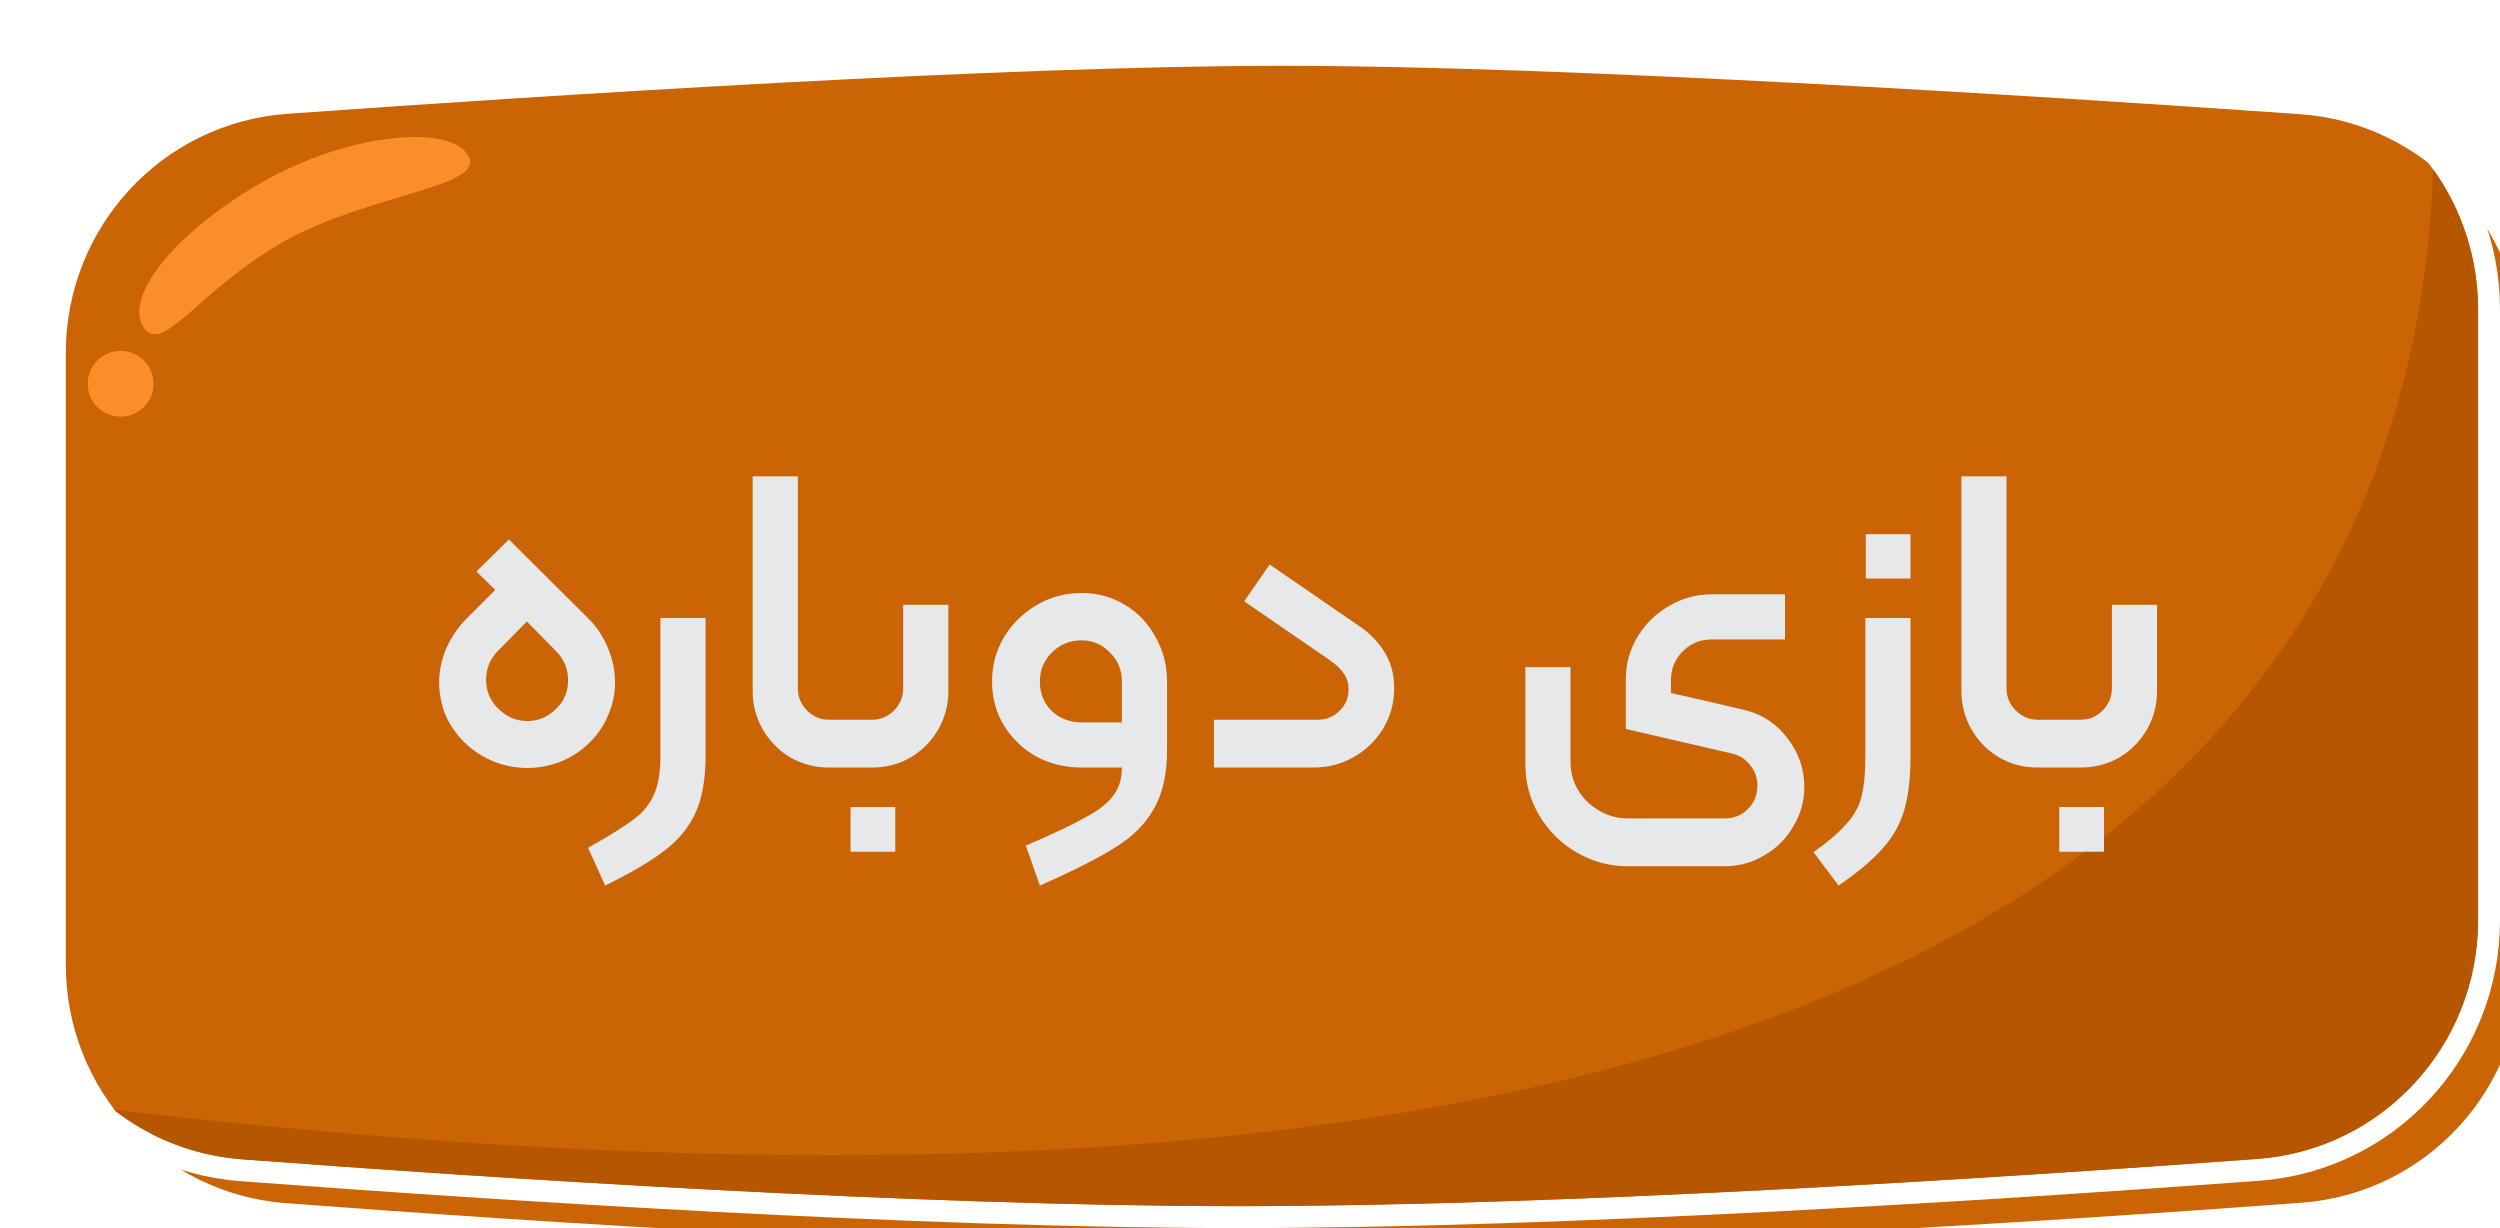 <svg width="114" height="56" viewBox="0 0 114 56" fill="none" xmlns="http://www.w3.org/2000/svg">
<g filter="url(#filter0_i_1125_17241)">
<path d="M1 14.097C1 8.364 5.391 3.596 11.111 3.189C23.36 2.316 43.917 1 56.504 1C69.17 1 90.353 2.332 102.868 3.205C108.596 3.604 113 8.376 113 14.119V41.961C113 47.671 108.637 52.425 102.943 52.845C91.112 53.718 71.219 55 56.504 55C41.892 55 22.6 53.736 11.033 52.864C5.351 52.435 1 47.686 1 41.987V14.097Z" fill="#CB6404"/>
</g>
<path d="M11.075 2.69C5.091 3.116 0.5 8.104 0.5 14.097V41.987C0.5 47.944 5.049 52.914 10.996 53.362C22.563 54.234 41.872 55.5 56.504 55.5C71.239 55.5 91.149 54.216 102.98 53.344C108.939 52.904 113.5 47.929 113.5 41.961V14.119C113.5 8.117 108.896 3.124 102.903 2.706C90.39 1.834 69.19 0.5 56.504 0.5C43.897 0.5 23.322 1.817 11.075 2.69Z" stroke="white"/>
<path fill-rule="evenodd" clip-rule="evenodd" d="M5.188 50.604C6.817 51.878 8.825 52.697 11.034 52.864C22.6 53.736 41.893 55 56.505 55C71.22 55 91.113 53.718 102.944 52.845C108.638 52.425 113 47.671 113 41.961V14.119C113 11.744 112.247 9.535 110.959 7.733C110.061 32.284 91.268 60.641 5.188 50.604Z" fill="#B65700"/>
<path d="M21.354 7.096C22.19 8.546 16.808 8.828 12.929 11.023C9.051 13.218 7.351 16.321 6.515 14.87C5.678 13.42 8.144 10.465 12.023 8.27C15.901 6.075 20.517 5.645 21.354 7.096Z" fill="#FC8E29"/>
<g filter="url(#filter1_d_1125_17241)">
<path d="M19.165 31.84C18.792 31.467 18.505 31.047 18.305 30.58C18.119 30.1 18.025 29.613 18.025 29.12C18.025 28.6 18.132 28.087 18.345 27.58C18.572 27.06 18.885 26.6 19.285 26.2L20.585 24.9L19.725 24.06L21.205 22.6L24.825 26.2C25.225 26.6 25.525 27.053 25.725 27.56C25.939 28.067 26.045 28.587 26.045 29.12C26.045 29.627 25.945 30.113 25.745 30.58C25.558 31.047 25.279 31.467 24.905 31.84C24.518 32.227 24.078 32.52 23.585 32.72C23.092 32.92 22.578 33.02 22.045 33.02C21.512 33.02 20.998 32.92 20.505 32.72C20.012 32.52 19.565 32.227 19.165 31.84ZM20.705 30.3C21.092 30.687 21.538 30.88 22.045 30.88C22.552 30.88 22.998 30.687 23.385 30.3C23.732 29.953 23.905 29.527 23.905 29.02C23.905 28.5 23.718 28.053 23.345 27.68L22.025 26.34L20.725 27.66C20.352 28.033 20.165 28.48 20.165 29C20.165 29.507 20.345 29.94 20.705 30.3ZM24.815 36.66C25.788 36.113 26.482 35.68 26.895 35.36C27.322 35.053 27.628 34.68 27.815 34.24C28.015 33.813 28.115 33.227 28.115 32.48V26.18H30.175V32.46C30.175 33.5 30.029 34.353 29.735 35.02C29.442 35.687 28.975 36.267 28.335 36.76C27.709 37.253 26.795 37.793 25.595 38.38L24.815 36.66ZM35.802 33C35.162 33 34.575 32.847 34.042 32.54C33.509 32.22 33.089 31.793 32.782 31.26C32.475 30.727 32.322 30.14 32.322 29.5V19.72H34.382V29.38C34.382 29.78 34.522 30.12 34.802 30.4C35.082 30.68 35.415 30.82 35.802 30.82H36.782C36.915 30.82 36.982 30.887 36.982 31.02V32.8C36.982 32.933 36.915 33 36.782 33H35.802ZM36.785 33C36.652 33 36.585 32.933 36.585 32.8V31.02C36.585 30.887 36.652 30.82 36.785 30.82H37.765C38.152 30.82 38.485 30.68 38.765 30.4C39.045 30.12 39.185 29.78 39.185 29.38V25.58H41.245V29.5C41.245 30.14 41.092 30.727 40.785 31.26C40.478 31.793 40.059 32.22 39.525 32.54C38.992 32.847 38.405 33 37.765 33H36.785ZM36.785 34.8H38.825V36.84H36.785V34.8ZM44.778 36.56C46.018 36.027 46.931 35.593 47.518 35.26C48.118 34.94 48.538 34.607 48.778 34.26C49.031 33.927 49.158 33.507 49.158 33H47.318C46.571 33 45.884 32.833 45.258 32.5C44.644 32.153 44.151 31.68 43.778 31.08C43.418 30.48 43.238 29.813 43.238 29.08C43.238 28.347 43.418 27.673 43.778 27.06C44.151 26.447 44.644 25.96 45.258 25.6C45.884 25.227 46.571 25.04 47.318 25.04C48.038 25.04 48.698 25.22 49.298 25.58C49.898 25.94 50.364 26.433 50.698 27.06C51.044 27.673 51.218 28.347 51.218 29.08V32.18C51.218 33.287 51.018 34.187 50.618 34.88C50.231 35.573 49.644 36.16 48.858 36.64C48.084 37.133 46.938 37.713 45.418 38.38L44.778 36.56ZM49.158 29.08C49.158 28.56 48.978 28.12 48.618 27.76C48.258 27.387 47.824 27.2 47.318 27.2C46.784 27.2 46.331 27.387 45.958 27.76C45.598 28.12 45.418 28.56 45.418 29.08C45.418 29.613 45.598 30.06 45.958 30.42C46.331 30.767 46.784 30.94 47.318 30.94H49.158V29.08ZM58.075 30.82C58.475 30.82 58.808 30.687 59.075 30.42C59.355 30.153 59.495 29.827 59.495 29.44C59.495 29.173 59.428 28.94 59.295 28.74C59.161 28.527 58.941 28.313 58.635 28.1L54.735 25.42L55.895 23.74L60.115 26.64C60.581 26.987 60.941 27.387 61.195 27.84C61.448 28.28 61.575 28.793 61.575 29.38C61.575 30.047 61.408 30.66 61.075 31.22C60.742 31.767 60.295 32.2 59.735 32.52C59.175 32.84 58.562 33 57.895 33H53.355V30.82H58.075ZM72.216 37.5C71.376 37.5 70.596 37.287 69.876 36.86C69.17 36.447 68.603 35.88 68.176 35.16C67.763 34.453 67.556 33.68 67.556 32.84V28.42H69.616V32.74C69.616 33.207 69.73 33.633 69.956 34.02C70.196 34.42 70.516 34.733 70.916 34.96C71.316 35.2 71.75 35.32 72.216 35.32H76.636C77.076 35.32 77.436 35.173 77.716 34.88C77.996 34.6 78.136 34.247 78.136 33.82C78.136 33.473 78.03 33.167 77.816 32.9C77.603 32.62 77.323 32.44 76.976 32.36L72.136 31.24V28.98C72.136 28.287 72.31 27.647 72.656 27.06C73.016 26.46 73.496 25.987 74.096 25.64C74.696 25.28 75.35 25.1 76.056 25.1H79.396V27.16H76.036C75.53 27.16 75.096 27.34 74.736 27.7C74.376 28.06 74.196 28.493 74.196 29V29.6C75.383 29.867 76.536 30.133 77.656 30.4C78.43 30.613 79.056 31.047 79.536 31.7C80.03 32.353 80.276 33.08 80.276 33.88C80.276 34.533 80.11 35.133 79.776 35.68C79.456 36.24 79.016 36.68 78.456 37C77.91 37.333 77.303 37.5 76.636 37.5H72.216ZM83.079 22.36H85.119V24.38H83.079V22.36ZM80.699 36.86C81.419 36.34 81.939 35.887 82.259 35.5C82.592 35.113 82.805 34.7 82.899 34.26C83.005 33.833 83.059 33.24 83.059 32.48V26.18H85.119V32.46C85.119 33.46 85.025 34.28 84.839 34.92C84.652 35.573 84.325 36.16 83.859 36.68C83.405 37.2 82.732 37.767 81.839 38.38L80.699 36.86ZM90.919 33C90.279 33 89.693 32.847 89.159 32.54C88.626 32.22 88.206 31.793 87.899 31.26C87.593 30.727 87.439 30.14 87.439 29.5V19.72H89.499V29.38C89.499 29.78 89.639 30.12 89.919 30.4C90.199 30.68 90.533 30.82 90.919 30.82H91.899C92.033 30.82 92.099 30.887 92.099 31.02V32.8C92.099 32.933 92.033 33 91.899 33H90.919ZM91.902 33C91.769 33 91.702 32.933 91.702 32.8V31.02C91.702 30.887 91.769 30.82 91.902 30.82H92.882C93.269 30.82 93.602 30.68 93.882 30.4C94.162 30.12 94.302 29.78 94.302 29.38V25.58H96.362V29.5C96.362 30.14 96.209 30.727 95.902 31.26C95.596 31.793 95.176 32.22 94.642 32.54C94.109 32.847 93.522 33 92.882 33H91.902ZM91.902 34.8H93.942V36.84H91.902V34.8Z" fill="#E6E8EA"/>
</g>
<circle cx="5.5" cy="17.5" r="1.5" fill="#FC8E29"/>
<defs>
<filter id="filter0_i_1125_17241" x="0" y="0" width="114.5" height="56.5" filterUnits="userSpaceOnUse" color-interpolation-filters="sRGB">
<feFlood flood-opacity="0" result="BackgroundImageFix"/>
<feBlend mode="normal" in="SourceGraphic" in2="BackgroundImageFix" result="shape"/>
<feColorMatrix in="SourceAlpha" type="matrix" values="0 0 0 0 0 0 0 0 0 0 0 0 0 0 0 0 0 0 127 0" result="hardAlpha"/>
<feOffset dx="2" dy="2"/>
<feGaussianBlur stdDeviation="0.25"/>
<feComposite in2="hardAlpha" operator="arithmetic" k2="-1" k3="1"/>
<feColorMatrix type="matrix" values="0 0 0 0 0 0 0 0 0 0 0 0 0 0 0 0 0 0 0.25 0"/>
<feBlend mode="normal" in2="shape" result="effect1_innerShadow_1125_17241"/>
</filter>
<filter id="filter1_d_1125_17241" x="18.025" y="19.72" width="80.337" height="20.66" filterUnits="userSpaceOnUse" color-interpolation-filters="sRGB">
<feFlood flood-opacity="0" result="BackgroundImageFix"/>
<feColorMatrix in="SourceAlpha" type="matrix" values="0 0 0 0 0 0 0 0 0 0 0 0 0 0 0 0 0 0 127 0" result="hardAlpha"/>
<feOffset dx="2" dy="2"/>
<feComposite in2="hardAlpha" operator="out"/>
<feColorMatrix type="matrix" values="0 0 0 0 0 0 0 0 0 0 0 0 0 0 0 0 0 0 0.25 0"/>
<feBlend mode="normal" in2="BackgroundImageFix" result="effect1_dropShadow_1125_17241"/>
<feBlend mode="normal" in="SourceGraphic" in2="effect1_dropShadow_1125_17241" result="shape"/>
</filter>
</defs>
</svg>
